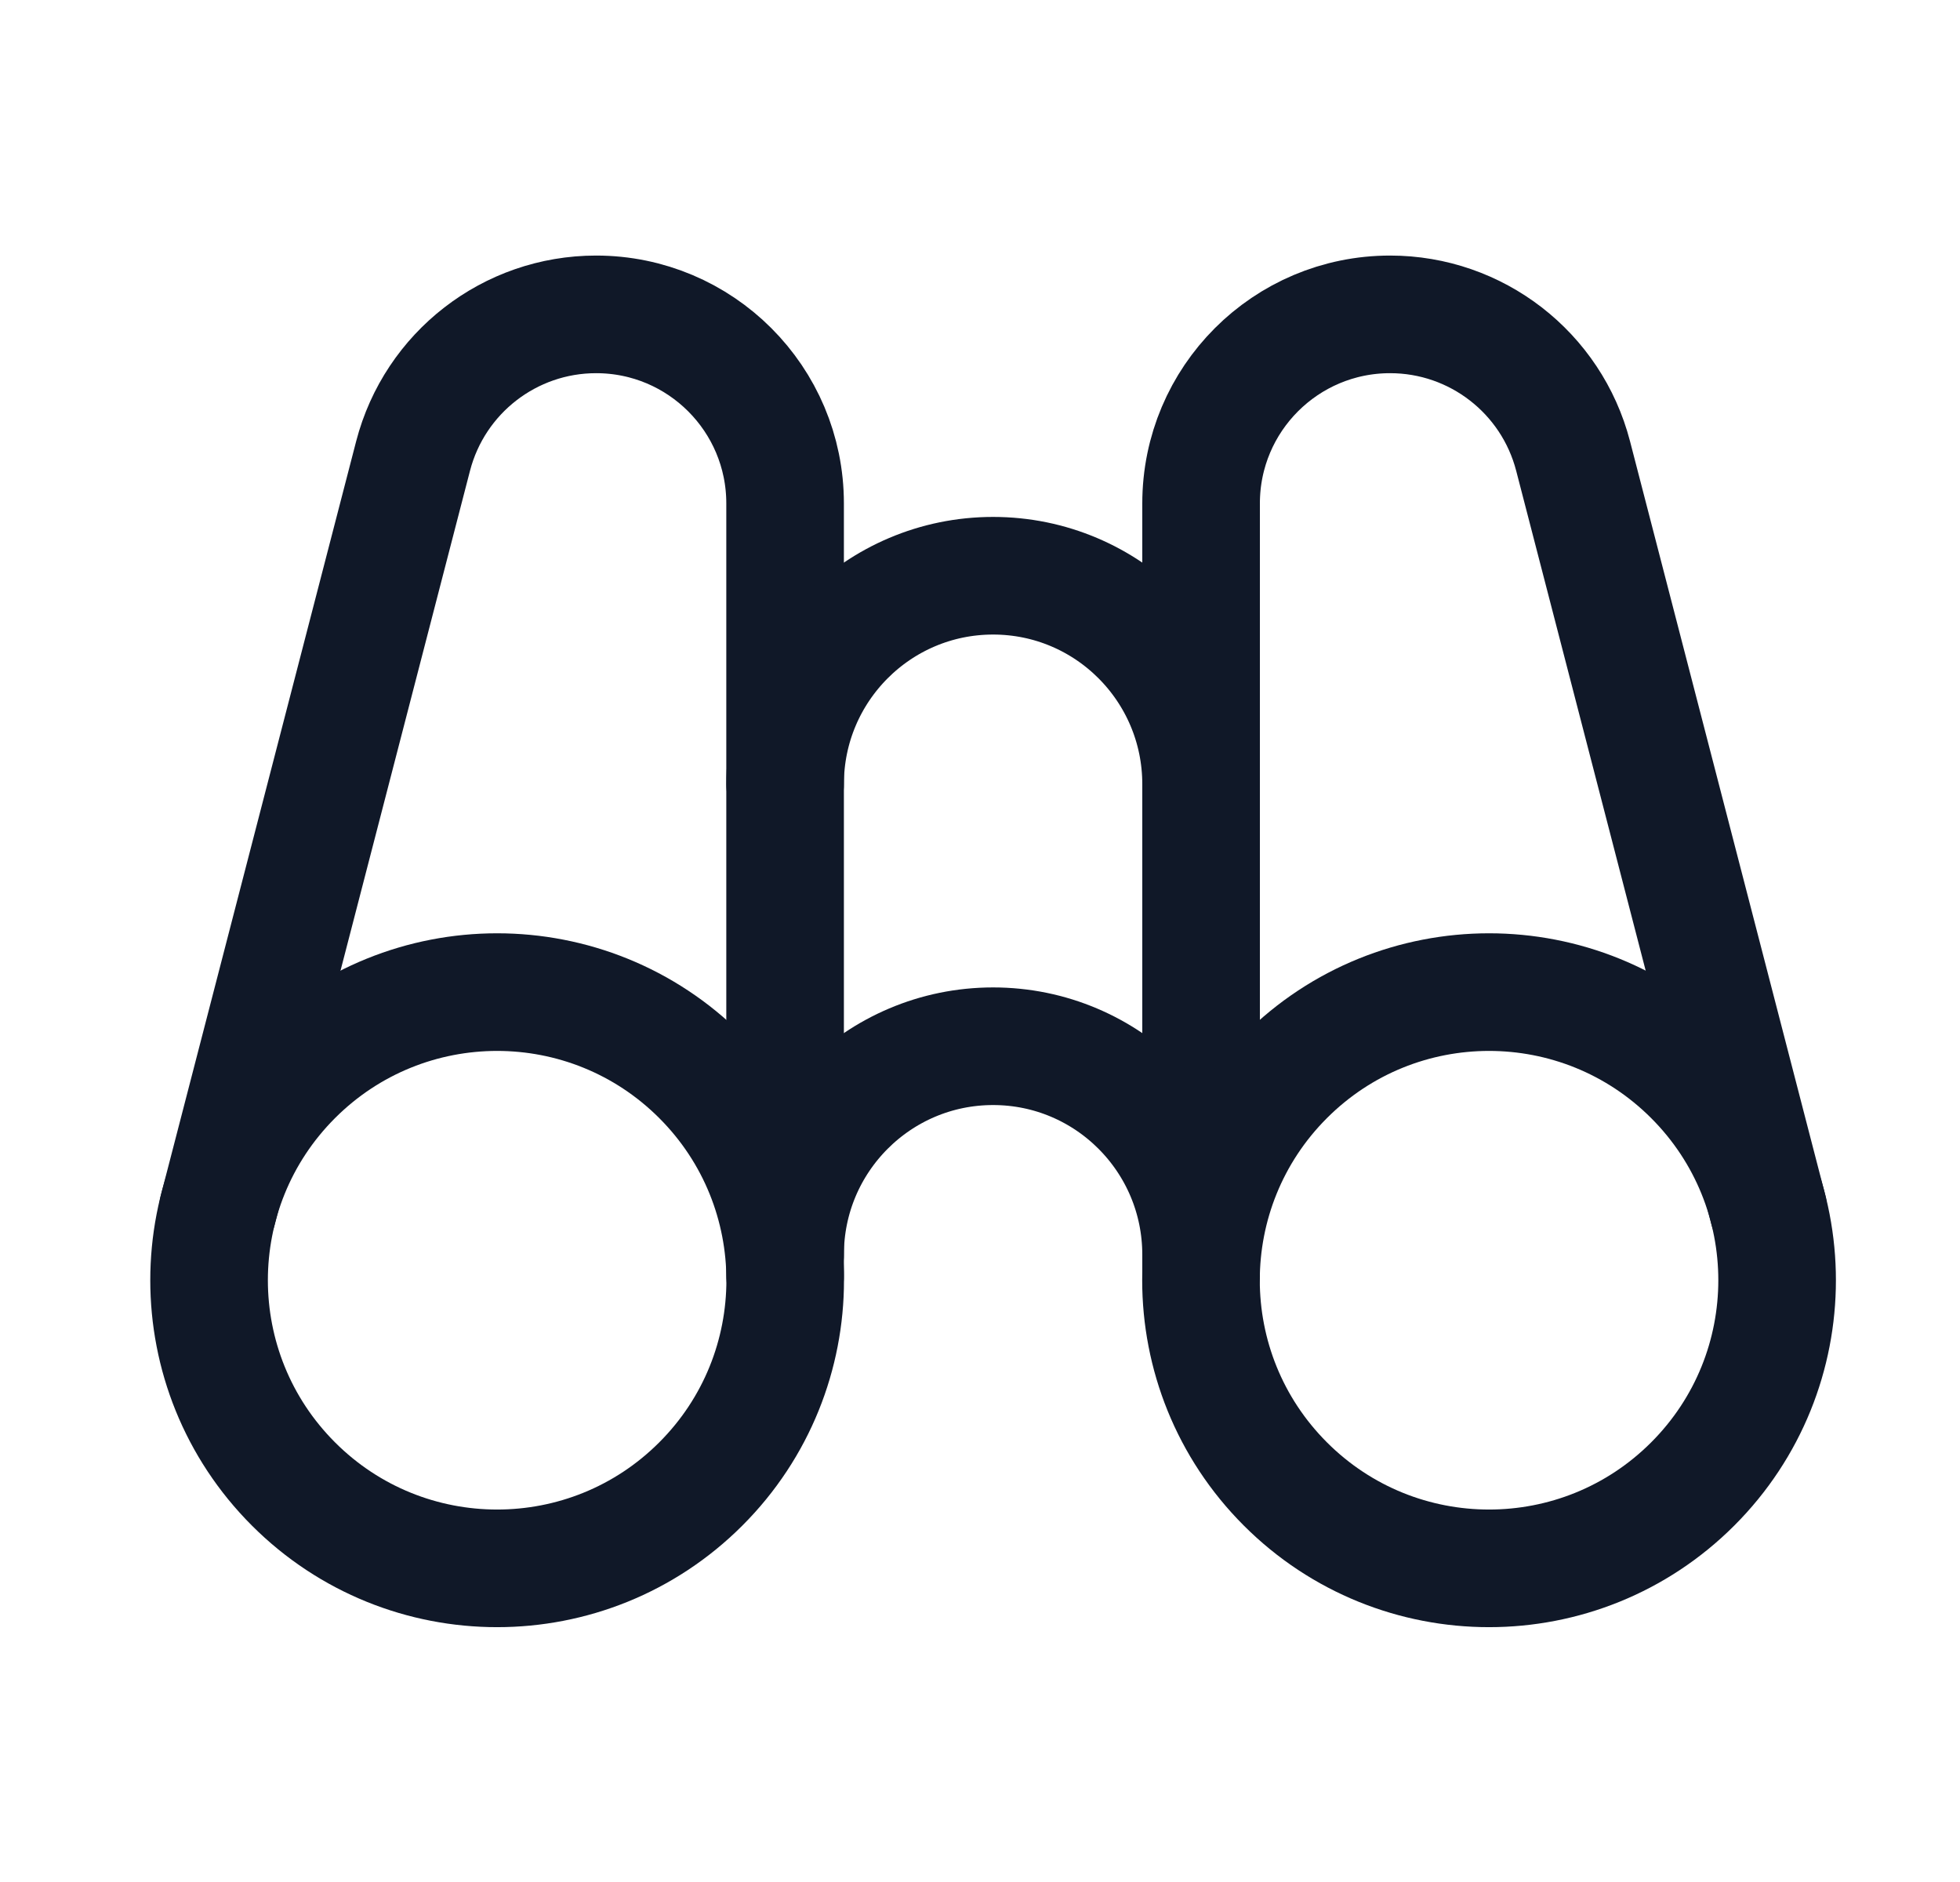 <svg width="25" height="24" viewBox="0 0 25 24" fill="none" xmlns="http://www.w3.org/2000/svg"><path d="M10.014 16.267V6.42C10.014 5.088 8.935 4.009 7.603 4.009V4.009C6.504 4.009 5.545 4.752 5.269 5.815L2.779 15.425" stroke="#101828" stroke-width="1.5" stroke-linecap="round" stroke-linejoin="round"></path><path d="M8.939 13.728C10.374 15.163 10.374 17.489 8.939 18.924C7.504 20.359 5.178 20.359 3.743 18.924C2.308 17.489 2.308 15.163 3.743 13.728C5.178 12.293 7.504 12.293 8.939 13.728" stroke="#101828" stroke-width="1.5"></path><path d="M15.32 16.267V6.42C15.32 5.088 16.399 4.009 17.731 4.009V4.009C18.83 4.009 19.789 4.752 20.065 5.815L22.555 15.425" stroke="#101828" stroke-width="1.5" stroke-linecap="round" stroke-linejoin="round"></path><path d="M15.32 10C15.32 8.532 14.132 7.342 12.667 7.342C11.202 7.342 10.014 8.532 10.014 10" stroke="#101828" stroke-width="1.5" stroke-linecap="round" stroke-linejoin="round"></path><path d="M10.014 16C10.014 14.532 11.202 13.342 12.667 13.342C14.132 13.342 15.32 14.532 15.32 16" stroke="#101828" stroke-width="1.5" stroke-linecap="round" stroke-linejoin="round"></path><path d="M21.591 13.728C23.026 15.163 23.026 17.489 21.591 18.924C20.156 20.359 17.83 20.359 16.395 18.924C14.96 17.489 14.96 15.163 16.395 13.728C17.83 12.293 20.156 12.293 21.591 13.728" stroke="#101828" stroke-width="1.5"></path></svg>